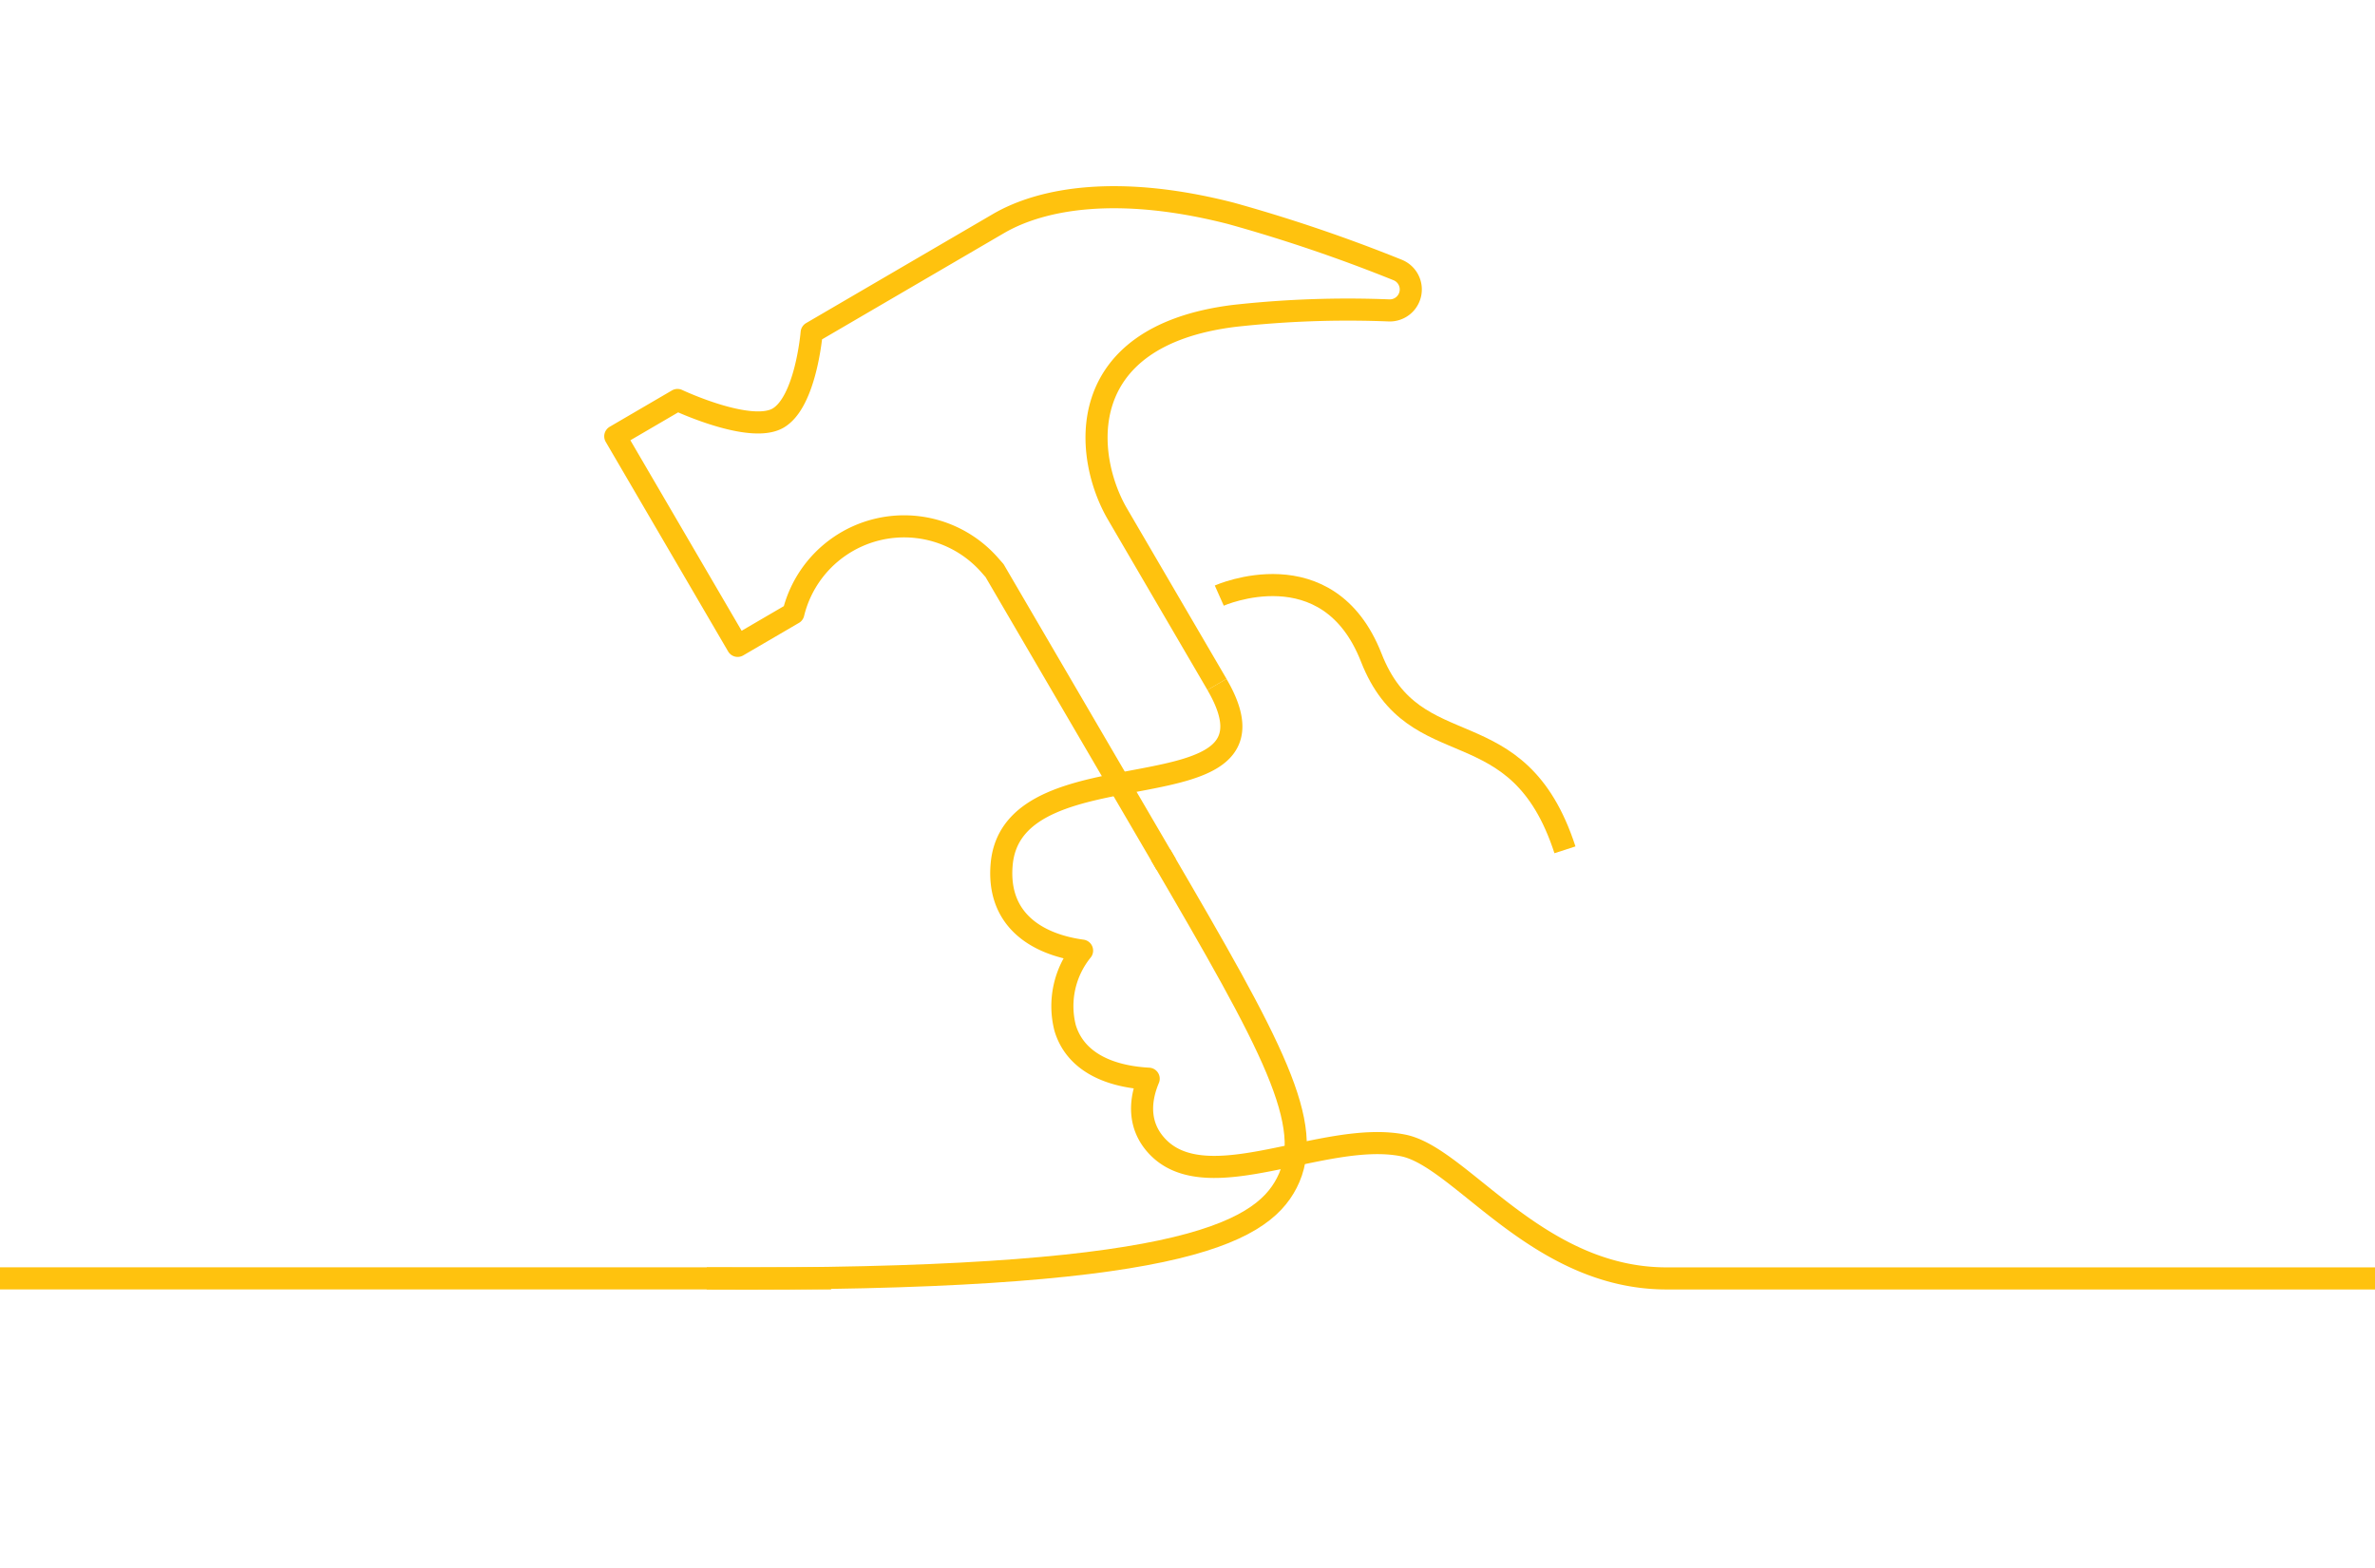 <svg xmlns="http://www.w3.org/2000/svg" xmlns:xlink="http://www.w3.org/1999/xlink" width="215" height="142" viewBox="0 0 215 142">
  <defs>
    <clipPath id="clip-path">
      <rect x="142" y="-14" width="215" height="142" fill="none"/>
    </clipPath>
  </defs>
  <g id="step-4" transform="translate(-142 14)" clip-path="url(#clip-path)" style="isolation: isolate">
    <g id="Group_43" data-name="Group 43" transform="translate(-1006.012 -914.139)">
      <line id="Line_8" data-name="Line 8" x2="217.233" transform="translate(1006.012 1015.9)" fill="none" stroke="#ffc20e" stroke-linejoin="round" stroke-width="2"/>
      <path id="Path_86" data-name="Path 86" d="M1258.181,962.115l-9.006-15.423c-3.054-5.23-4.157-16.1,10.531-17.945a93.138,93.138,0,0,1,14.049-.5,1.9,1.9,0,0,0,.758-3.67,141.783,141.783,0,0,0-15.059-5.115c-10.1-2.591-17.064-1.408-21.066.929l-16.9,9.87s-.516,6.265-3.036,7.736-9.109-1.639-9.109-1.639l-5.633,3.29,11.08,18.976,5.041-2.943a10.318,10.318,0,0,1,17.764-4.387l.449.511,15.541,26.613" fill="none" stroke="#ffc20e" stroke-linejoin="round" stroke-width="2"/>
      <path id="Path_87" data-name="Path 87" d="M1253.074,977.54c10.1,17.3,14.115,24.506,11.423,29.722-2.428,4.706-10.415,8.889-52.505,8.638" fill="none" stroke="#ffc20e" stroke-linejoin="round" stroke-width="2"/>
      <path id="Path_88" data-name="Path 88" d="M1258.178,962.118c7.32,12.53-18.51,4.926-19.49,16.3-.43,4.96,3.11,7.23,7.28,7.8a7.982,7.982,0,0,0-1.53,7.02c.94,3.091,4.04,4.39,7.56,4.58-.89,2.12-.89,4.31.72,6.07,4.55,4.97,15.18-1.456,22.32-.026,5.23,1.05,12.112,12.04,23.835,12.04h187.575" fill="none" stroke="#ffc20e" stroke-linejoin="round" stroke-width="2"/>
      <path id="Path_89" data-name="Path 89" d="M1258.389,954.072s9.849-4.377,13.76,5.62c3.947,10.087,13.254,4.249,17.533,17.4" fill="none" stroke="#ffc20e" stroke-linejoin="round" stroke-width="2"/>
    </g>
  </g>
</svg>
